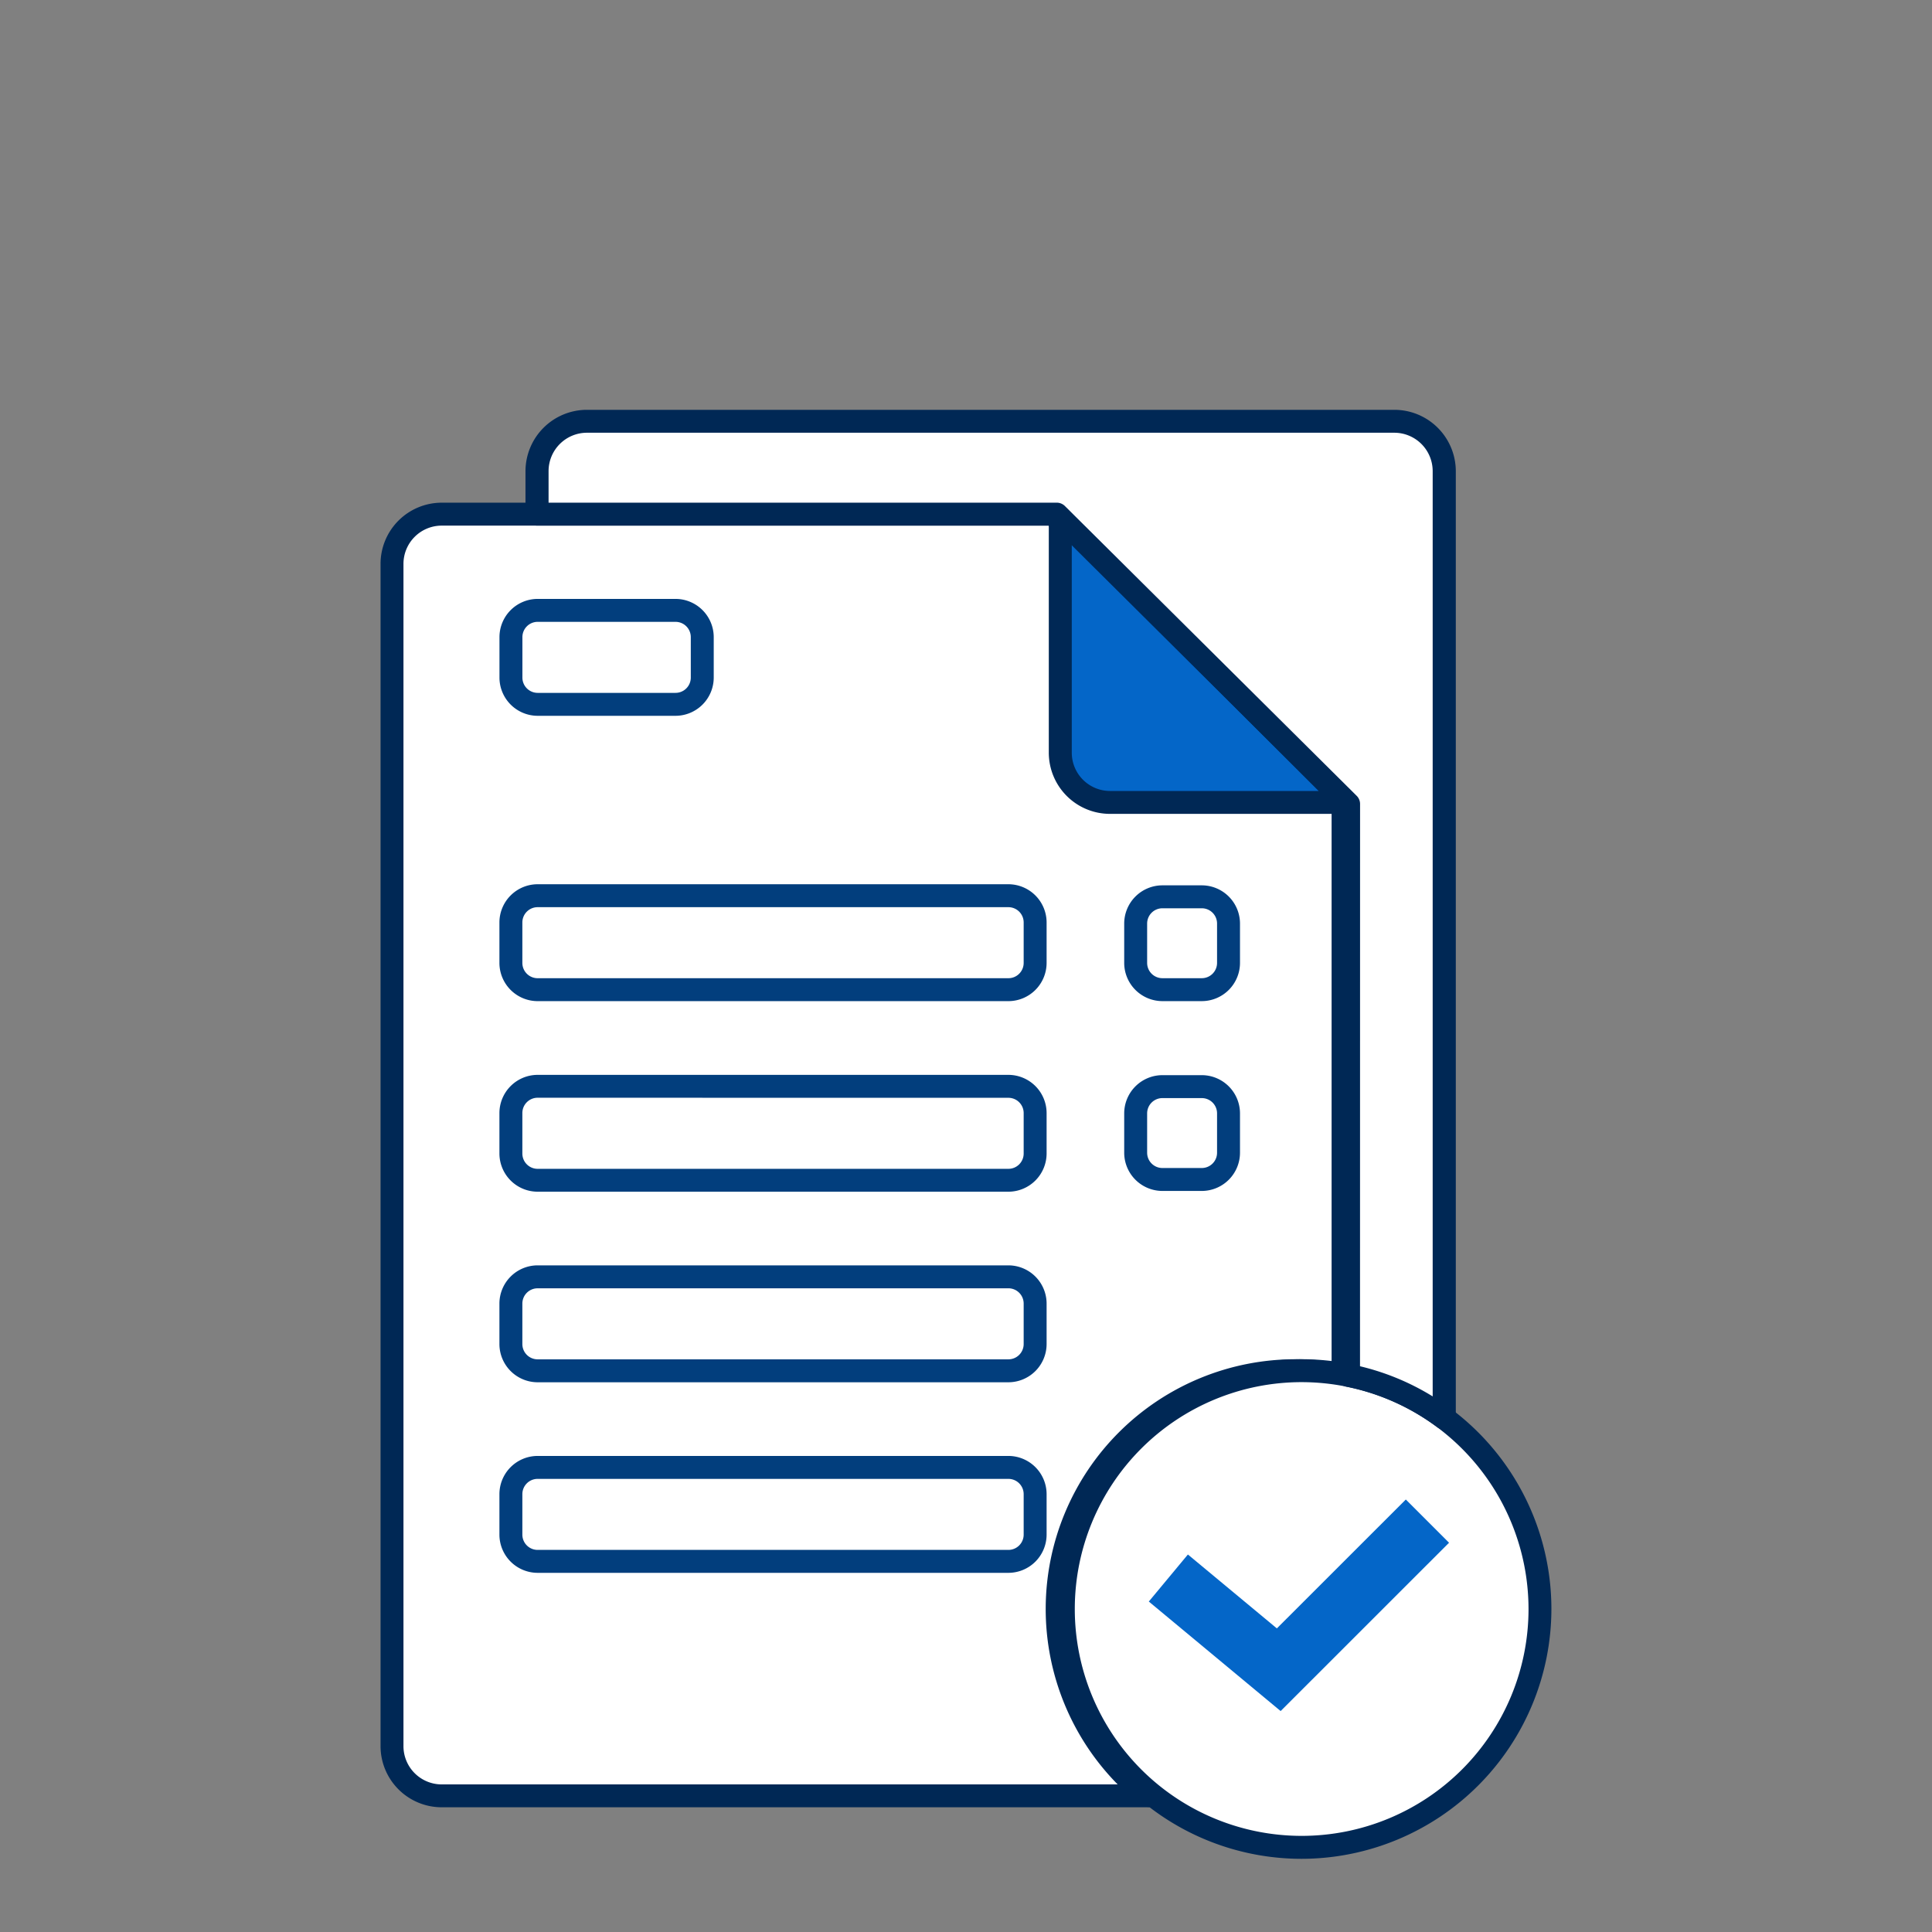 <svg xmlns="http://www.w3.org/2000/svg" width="132" height="132" viewBox="0 0 132 132"><rect x="0" y="0" width="132" height="132" fill="#808080" stroke="none"/><g transform="translate(-1629 -367)"><g transform="translate(908 -6316)"><path d="M48.447,102.1a16.3,16.3,0,0,1,19.532-15.96V47.1l-19.8-19.8H6.394A3.4,3.4,0,0,0,3,30.694v80.782a3.4,3.4,0,0,0,3.394,3.394H54.627a16.25,16.25,0,0,1-6.18-12.764Z" transform="translate(744.783 6690.828)" fill="#fff"/><path d="M52.41,113.434H4.177A4.183,4.183,0,0,1,0,109.257V28.477A4.183,4.183,0,0,1,4.177,24.3H45.961a.782.782,0,0,1,.553.23l19.8,19.8a.787.787,0,0,1,.23.553V83.929a.784.784,0,0,1-.94.768A15.5,15.5,0,0,0,52.9,112.04a.783.783,0,0,1-.486,1.4ZM4.177,25.867a2.615,2.615,0,0,0-2.611,2.611V109.26a2.615,2.615,0,0,0,2.611,2.611H50.363A17.064,17.064,0,0,1,62.514,82.822,17.279,17.279,0,0,1,64.979,83V45.21L45.638,25.867Z" transform="translate(747 6693.045)" fill="#002855"/><path d="M176.63,27.89V44.038a3.4,3.4,0,0,0,3.394,3.394h16.148Z" transform="translate(616.806 6690.391)" fill="#0466c8"/><path d="M193.955,46H177.807a4.183,4.183,0,0,1-4.177-4.177V25.675a.783.783,0,0,1,1.337-.553l19.542,19.542A.783.783,0,0,1,193.955,46ZM175.2,27.566V41.824a2.615,2.615,0,0,0,2.611,2.611h14.258Z" transform="translate(619.027 6692.606)" fill="#002855"/><circle cx="16.284" cy="16.284" r="16.284" transform="translate(793.649 6776.647)" fill="#fff"/><path d="M191.137,282.584A17.067,17.067,0,1,1,208.2,265.517,17.088,17.088,0,0,1,191.137,282.584Zm0-32.568a15.5,15.5,0,1,0,15.5,15.5A15.517,15.517,0,0,0,191.137,250.016Z" transform="translate(618.796 6527.416)" fill="#002855"/><path d="M99.508,3H44.347A3.416,3.416,0,0,0,40.93,6.394v2.95H76.445l19.938,19.8V68.19a16.365,16.365,0,0,1,6.543,2.914V6.394A3.416,3.416,0,0,0,99.508,3Z" transform="translate(716.756 6708.783)" fill="#fff"/><path d="M100.7,69.67a.785.785,0,0,1-.473-.157A15.472,15.472,0,0,0,94,66.741a.782.782,0,0,1-.631-.768V27.255L73.9,7.911H38.718a.785.785,0,0,1-.788-.783V4.177A4.2,4.2,0,0,1,42.135,0H97.287a4.2,4.2,0,0,1,4.205,4.177v64.71a.78.78,0,0,1-.436.7A.793.793,0,0,1,100.7,69.67Zm-5.753-4.324a16.933,16.933,0,0,1,4.965,2.06V4.177a2.624,2.624,0,0,0-2.628-2.611H42.135a2.624,2.624,0,0,0-2.628,2.611V6.344H74.228a.79.79,0,0,1,.557.23l19.935,19.8a.784.784,0,0,1,.231.554Z" transform="translate(718.973 6711)" fill="#002855"/><path d="M208.447,299.614l-9.007-7.483,2.671-3.214,6.078,5.049L217,285.16l2.953,2.953Z" transform="translate(600.05 6500.291)" fill="#0466c8"/><rect width="13.073" height="6.42" rx="3.21" transform="translate(755.905 6724.702)" fill="#fff"/><path d="M43.148,57.467H33.731a2.615,2.615,0,0,1-2.611-2.611V52.091a2.615,2.615,0,0,1,2.611-2.611h9.417a2.615,2.615,0,0,1,2.611,2.611v2.765A2.615,2.615,0,0,1,43.148,57.467Zm-9.417-6.42a1.044,1.044,0,0,0-1.044,1.044v2.765A1.044,1.044,0,0,0,33.731,55.9h9.417a1.044,1.044,0,0,0,1.044-1.044V52.091a1.044,1.044,0,0,0-1.044-1.044Z" transform="translate(724.005 6674.439)" fill="#023e7d"/><rect width="35.818" height="6.42" rx="3.21" transform="translate(755.906 6744.197)" fill="#fff"/><path d="M65.884,132.137H33.721a2.615,2.615,0,0,1-2.611-2.611v-2.765a2.615,2.615,0,0,1,2.611-2.611H65.884a2.615,2.615,0,0,1,2.611,2.611v2.765A2.615,2.615,0,0,1,65.884,132.137Zm-32.163-6.42a1.044,1.044,0,0,0-1.044,1.044v2.765a1.044,1.044,0,0,0,1.044,1.044H65.884a1.044,1.044,0,0,0,1.044-1.044v-2.765a1.044,1.044,0,0,0-1.044-1.044Z" transform="translate(724.012 6619.264)" fill="#023e7d"/><rect width="35.818" height="6.42" rx="3.21" transform="translate(755.906 6757.217)" fill="#fff"/><path d="M65.884,182.007H33.721A2.615,2.615,0,0,1,31.11,179.4v-2.765a2.615,2.615,0,0,1,2.611-2.611H65.884a2.615,2.615,0,0,1,2.611,2.611V179.4A2.615,2.615,0,0,1,65.884,182.007Zm-32.163-6.42a1.044,1.044,0,0,0-1.044,1.044V179.4a1.044,1.044,0,0,0,1.044,1.044H65.884a1.044,1.044,0,0,0,1.044-1.044v-2.765a1.044,1.044,0,0,0-1.044-1.044Z" transform="translate(724.012 6582.414)" fill="#023e7d"/><rect width="35.818" height="6.42" rx="3.21" transform="translate(755.906 6770.238)" fill="#fff"/><path d="M65.884,231.877H33.721a2.615,2.615,0,0,1-2.611-2.611V226.5a2.615,2.615,0,0,1,2.611-2.611H65.884a2.615,2.615,0,0,1,2.611,2.611v2.765A2.615,2.615,0,0,1,65.884,231.877Zm-32.163-6.42a1.044,1.044,0,0,0-1.044,1.044v2.765a1.044,1.044,0,0,0,1.044,1.044H65.884a1.044,1.044,0,0,0,1.044-1.044V226.5a1.044,1.044,0,0,0-1.044-1.044Z" transform="translate(724.012 6545.564)" fill="#023e7d"/><rect width="35.818" height="6.42" rx="3.21" transform="translate(755.906 6783.257)" fill="#fff"/><path d="M65.884,281.747H33.721a2.615,2.615,0,0,1-2.611-2.611v-2.765a2.615,2.615,0,0,1,2.611-2.611H65.884a2.615,2.615,0,0,1,2.611,2.611v2.765A2.615,2.615,0,0,1,65.884,281.747Zm-32.163-6.42a1.044,1.044,0,0,0-1.044,1.044v2.765a1.044,1.044,0,0,0,1.044,1.044H65.884a1.044,1.044,0,0,0,1.044-1.044v-2.765a1.044,1.044,0,0,0-1.044-1.044Z" transform="translate(724.012 6508.714)" fill="#023e7d"/><rect width="6.344" height="6.344" rx="3.172" transform="translate(798.59 6744.273)" fill="#fff"/><path d="M198.78,132.351h-2.689a2.615,2.615,0,0,1-2.611-2.611v-2.689a2.615,2.615,0,0,1,2.611-2.611h2.689a2.615,2.615,0,0,1,2.611,2.611v2.689A2.615,2.615,0,0,1,198.78,132.351Zm-2.689-6.344a1.044,1.044,0,0,0-1.044,1.044v2.689a1.044,1.044,0,0,0,1.044,1.044h2.689a1.044,1.044,0,0,0,1.044-1.044v-2.689a1.044,1.044,0,0,0-1.044-1.044Z" transform="translate(604.329 6619.049)" fill="#023e7d"/><rect width="6.344" height="6.344" rx="3.172" transform="translate(798.59 6757.241)" fill="#fff"/><path d="M198.78,182.021h-2.689a2.615,2.615,0,0,1-2.611-2.611v-2.689a2.615,2.615,0,0,1,2.611-2.611h2.689a2.615,2.615,0,0,1,2.611,2.611v2.689A2.615,2.615,0,0,1,198.78,182.021Zm-2.689-6.344a1.044,1.044,0,0,0-1.044,1.044v2.689a1.044,1.044,0,0,0,1.044,1.044h2.689a1.044,1.044,0,0,0,1.044-1.044v-2.689a1.044,1.044,0,0,0-1.044-1.044Z" transform="translate(604.329 6582.348)" fill="#023e7d"/></g><g transform="translate(1629 367)" fill="#fff" stroke="#707070" stroke-width="1" opacity="0"><rect width="132" height="132" stroke="none"/><rect x="0.5" y="0.5" width="131" height="131" fill="none"/></g></g></svg>